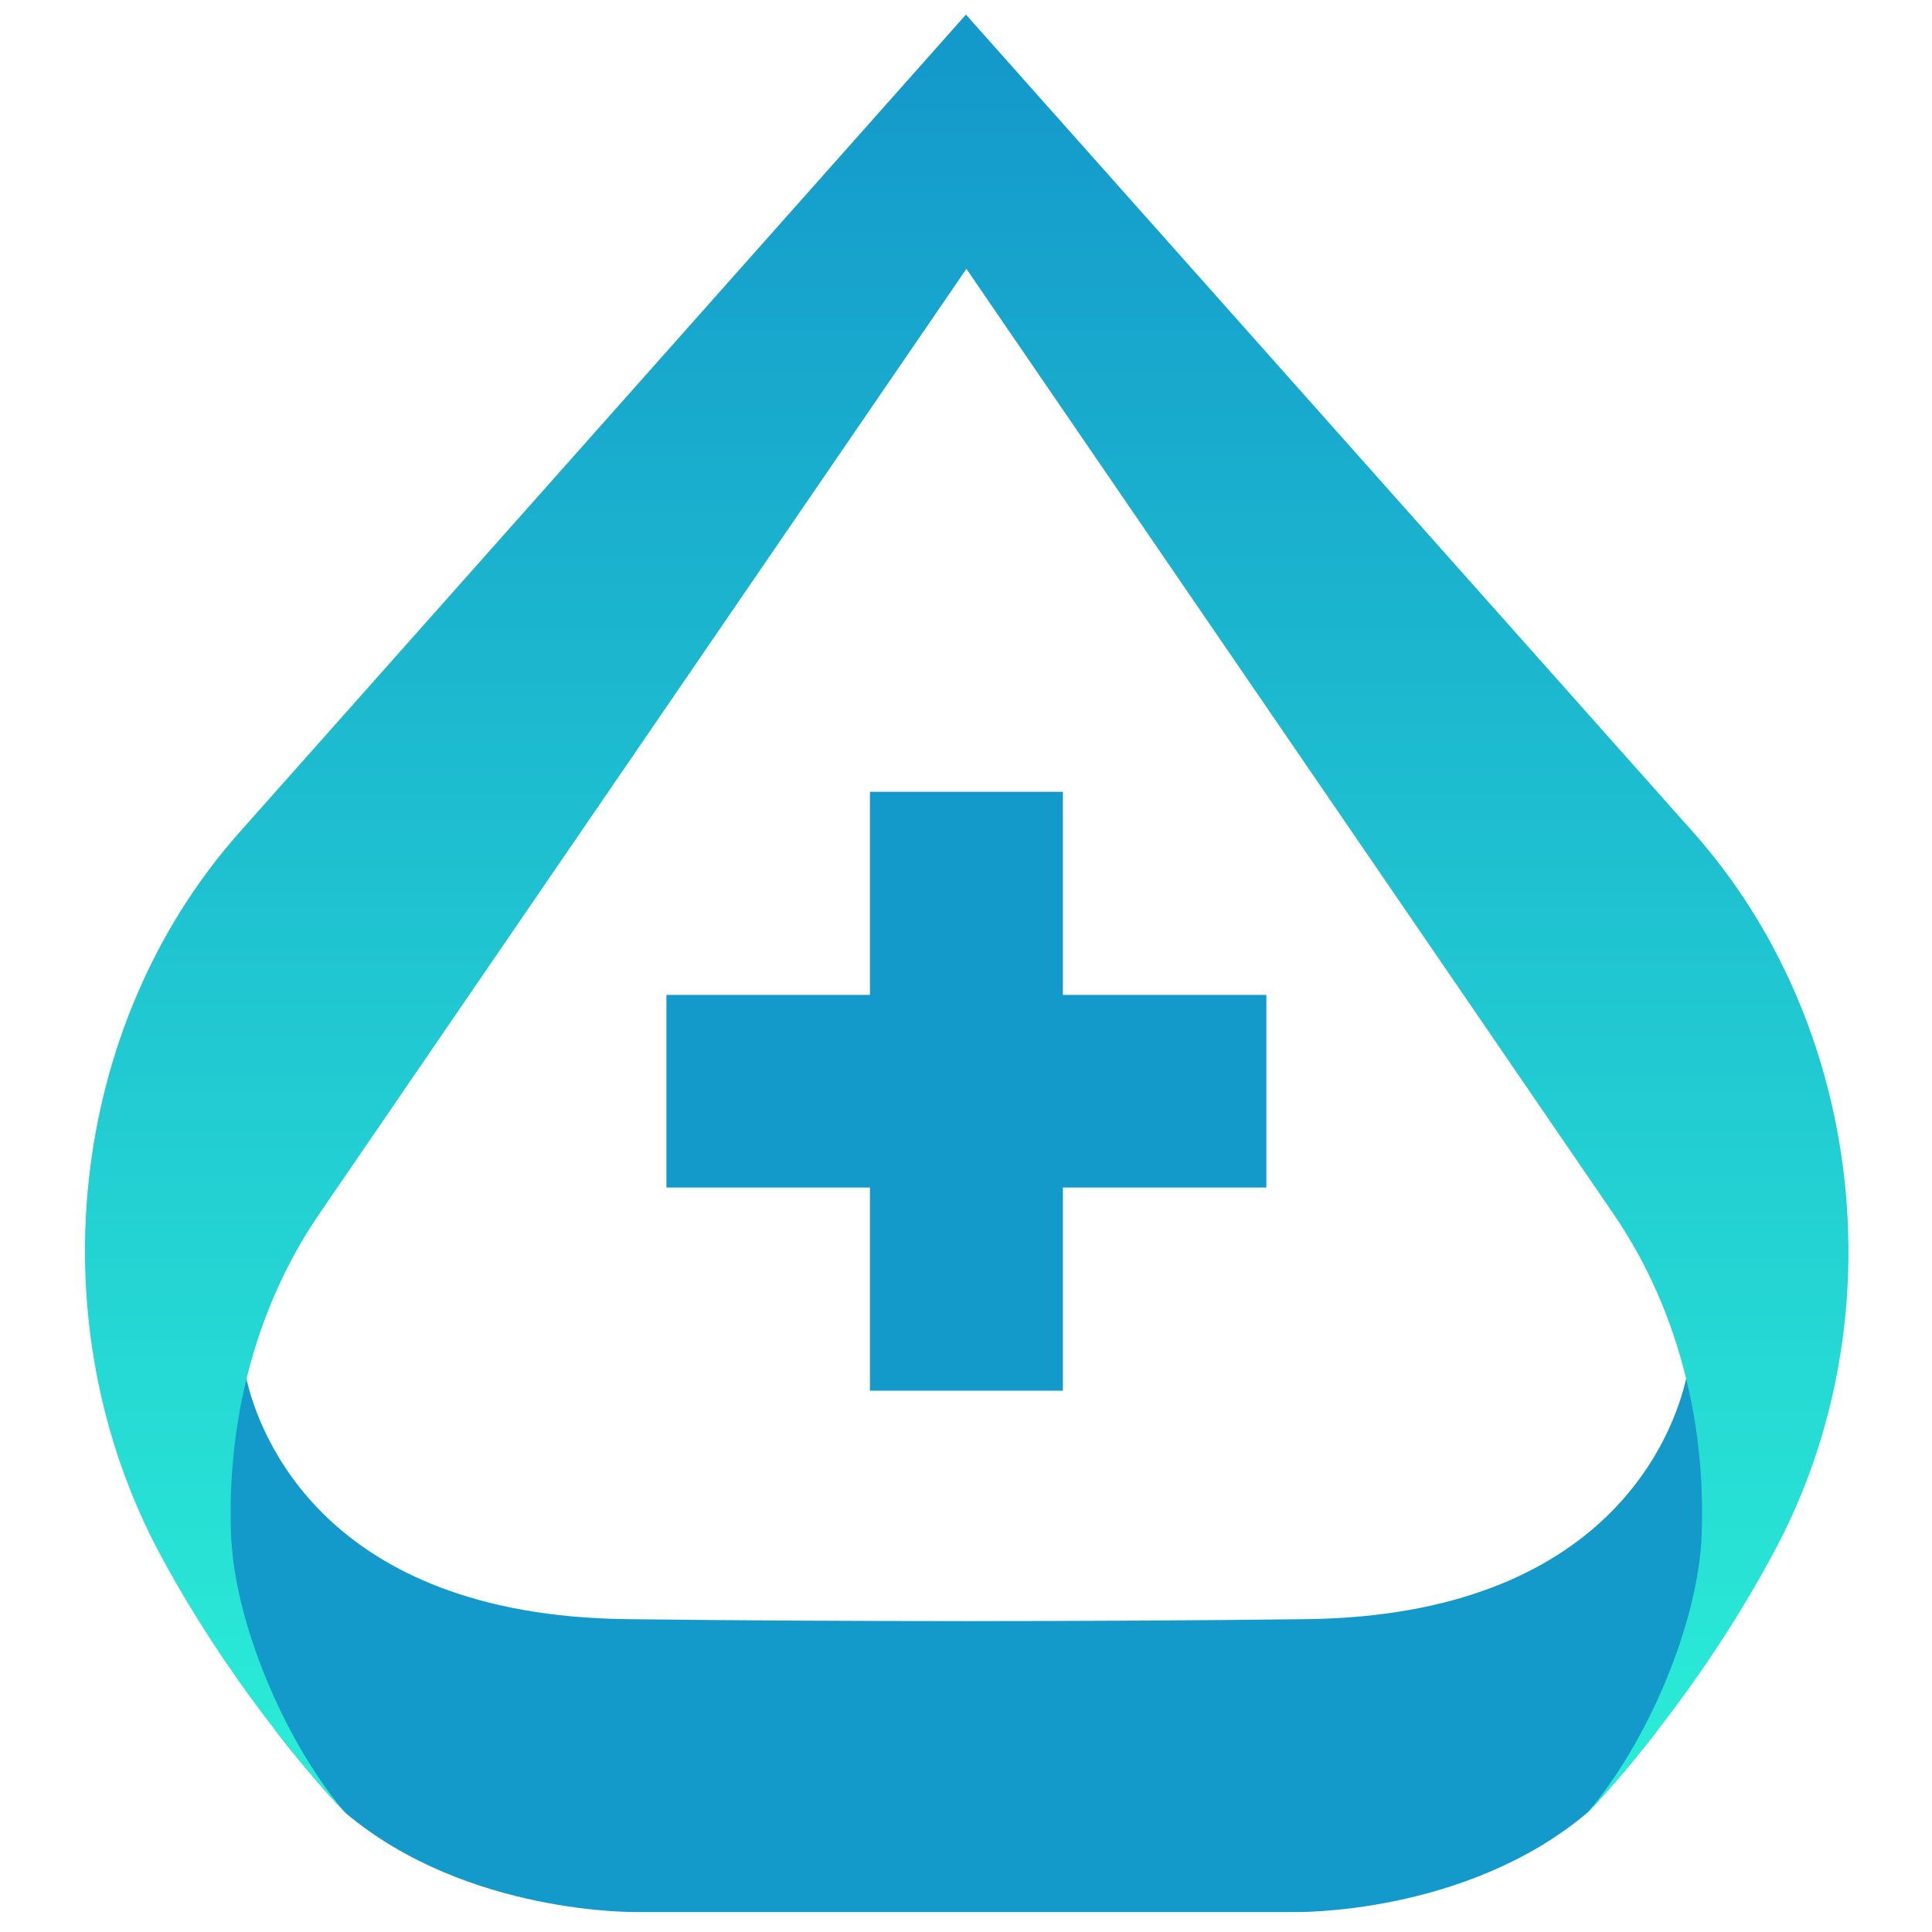 <svg xmlns="http://www.w3.org/2000/svg" xmlns:xlink="http://www.w3.org/1999/xlink" width="375" viewBox="0 0 375 375" height="375" version="1.0"><defs><clipPath id="a"><path d="M 43 264 L 332 264 L 332 371.836 L 43 371.836 Z M 43 264"/></clipPath><clipPath id="b"><path d="M 16 2.836 L 359 2.836 L 359 352 L 16 352 Z M 16 2.836"/></clipPath><clipPath id="c"><path d="M 328.633 161.523 L 187.492 2.836 L 46.492 161.543 C 13.211 198.996 6.871 256.836 31.234 301.992 C 38.613 315.68 46.84 327.383 53.551 336.016 C 54.125 336.758 54.699 337.484 55.254 338.188 C 59.75 343.852 63.414 347.961 65.43 350.152 C 66.25 351.047 66.797 351.621 67.031 351.855 C 66.75 351.516 66.449 351.16 66.156 350.82 C 55.094 337.379 45.457 314.844 44.844 297.734 C 44.477 287.508 45.473 277.367 47.84 267.691 C 47.895 267.426 47.961 267.172 48.027 266.91 C 50.855 255.66 55.52 245.039 62 235.578 L 187.578 52.18 L 313.152 235.578 C 319.77 245.238 324.488 256.121 327.285 267.613 C 329.66 277.32 330.668 287.48 330.301 297.734 C 329.68 315.277 319.559 338.535 308.141 351.828 C 308.113 351.863 308.074 351.902 308.047 351.941 C 308.094 351.902 308.16 351.828 308.254 351.734 C 309.43 350.512 314.641 344.961 321.445 336.242 C 321.445 336.23 321.445 336.23 321.453 336.223 C 328.438 327.258 337.078 314.945 344.719 300.516 C 368.453 255.668 361.539 198.52 328.633 161.523 Z M 328.633 161.523"/></clipPath><linearGradient x1="181.634" gradientTransform="matrix(.942 0 0 .941 16.49 2.834)" y1="0" x2="181.634" gradientUnits="userSpaceOnUse" y2="371.15" xlink:type="simple" xlink:actuate="onLoad" id="d" xlink:show="other"><stop stop-color="#1499CB" offset="0"/><stop stop-color="#1499CB" offset=".031"/><stop stop-color="#149ACB" offset=".039"/><stop stop-color="#149BCB" offset=".047"/><stop stop-color="#159CCB" offset=".055"/><stop stop-color="#159CCB" offset=".063"/><stop stop-color="#159DCC" offset=".07"/><stop stop-color="#159ECC" offset=".078"/><stop stop-color="#159ECC" offset=".086"/><stop stop-color="#169FCC" offset=".094"/><stop stop-color="#16A0CC" offset=".102"/><stop stop-color="#16A0CC" offset=".109"/><stop stop-color="#16A1CC" offset=".117"/><stop stop-color="#16A2CC" offset=".125"/><stop stop-color="#16A3CC" offset=".133"/><stop stop-color="#17A3CC" offset=".141"/><stop stop-color="#17A4CC" offset=".148"/><stop stop-color="#17A5CD" offset=".156"/><stop stop-color="#17A5CD" offset=".164"/><stop stop-color="#17A6CD" offset=".172"/><stop stop-color="#18A7CD" offset=".18"/><stop stop-color="#18A7CD" offset=".188"/><stop stop-color="#18A8CD" offset=".195"/><stop stop-color="#18A9CD" offset=".203"/><stop stop-color="#18A9CD" offset=".211"/><stop stop-color="#18AACD" offset=".219"/><stop stop-color="#19ABCD" offset=".227"/><stop stop-color="#19ABCE" offset=".234"/><stop stop-color="#19ACCE" offset=".242"/><stop stop-color="#19ADCE" offset=".25"/><stop stop-color="#19AECE" offset=".258"/><stop stop-color="#1AAECE" offset=".266"/><stop stop-color="#1AAFCE" offset=".273"/><stop stop-color="#1AB0CE" offset=".281"/><stop stop-color="#1AB0CE" offset=".289"/><stop stop-color="#1AB1CE" offset=".297"/><stop stop-color="#1AB2CE" offset=".305"/><stop stop-color="#1BB2CE" offset=".313"/><stop stop-color="#1BB3CF" offset=".32"/><stop stop-color="#1BB4CF" offset=".328"/><stop stop-color="#1BB4CF" offset=".336"/><stop stop-color="#1BB5CF" offset=".344"/><stop stop-color="#1CB6CF" offset=".352"/><stop stop-color="#1CB6CF" offset=".359"/><stop stop-color="#1CB7CF" offset=".367"/><stop stop-color="#1CB8CF" offset=".375"/><stop stop-color="#1CB9CF" offset=".383"/><stop stop-color="#1CB9CF" offset=".391"/><stop stop-color="#1DBAD0" offset=".398"/><stop stop-color="#1DBBD0" offset=".406"/><stop stop-color="#1DBBD0" offset=".414"/><stop stop-color="#1DBCD0" offset=".422"/><stop stop-color="#1DBDD0" offset=".43"/><stop stop-color="#1EBDD0" offset=".438"/><stop stop-color="#1EBED0" offset=".445"/><stop stop-color="#1EBFD0" offset=".453"/><stop stop-color="#1EBFD0" offset=".461"/><stop stop-color="#1EC0D0" offset=".469"/><stop stop-color="#1FC1D0" offset=".477"/><stop stop-color="#1FC1D1" offset=".484"/><stop stop-color="#1FC2D1" offset=".492"/><stop stop-color="#1FC3D1" offset=".5"/><stop stop-color="#1FC4D1" offset=".508"/><stop stop-color="#1FC4D1" offset=".516"/><stop stop-color="#20C5D1" offset=".523"/><stop stop-color="#20C6D1" offset=".531"/><stop stop-color="#20C6D1" offset=".539"/><stop stop-color="#20C7D1" offset=".547"/><stop stop-color="#20C8D1" offset=".555"/><stop stop-color="#21C8D2" offset=".563"/><stop stop-color="#21C9D2" offset=".57"/><stop stop-color="#21CAD2" offset=".578"/><stop stop-color="#21CAD2" offset=".586"/><stop stop-color="#21CBD2" offset=".594"/><stop stop-color="#21CCD2" offset=".602"/><stop stop-color="#22CCD2" offset=".609"/><stop stop-color="#22CDD2" offset=".617"/><stop stop-color="#22CED2" offset=".625"/><stop stop-color="#22CFD2" offset=".633"/><stop stop-color="#22CFD2" offset=".641"/><stop stop-color="#23D0D3" offset=".648"/><stop stop-color="#23D1D3" offset=".656"/><stop stop-color="#23D1D3" offset=".664"/><stop stop-color="#23D2D3" offset=".672"/><stop stop-color="#23D3D3" offset=".68"/><stop stop-color="#23D3D3" offset=".688"/><stop stop-color="#24D4D3" offset=".695"/><stop stop-color="#24D5D3" offset=".703"/><stop stop-color="#24D5D3" offset=".711"/><stop stop-color="#24D6D3" offset=".719"/><stop stop-color="#24D7D3" offset=".727"/><stop stop-color="#25D7D4" offset=".734"/><stop stop-color="#25D8D4" offset=".742"/><stop stop-color="#25D9D4" offset=".75"/><stop stop-color="#25DAD4" offset=".758"/><stop stop-color="#25DAD4" offset=".766"/><stop stop-color="#25DBD4" offset=".773"/><stop stop-color="#26DCD4" offset=".781"/><stop stop-color="#26DCD4" offset=".789"/><stop stop-color="#26DDD4" offset=".797"/><stop stop-color="#26DED4" offset=".805"/><stop stop-color="#26DED5" offset=".813"/><stop stop-color="#27DFD5" offset=".82"/><stop stop-color="#27E0D5" offset=".828"/><stop stop-color="#27E0D5" offset=".836"/><stop stop-color="#27E1D5" offset=".844"/><stop stop-color="#27E2D5" offset=".852"/><stop stop-color="#28E2D5" offset=".859"/><stop stop-color="#28E3D5" offset=".867"/><stop stop-color="#28E4D5" offset=".875"/><stop stop-color="#28E5D5" offset=".883"/><stop stop-color="#28E5D5" offset=".891"/><stop stop-color="#28E6D6" offset=".898"/><stop stop-color="#29E7D6" offset=".906"/><stop stop-color="#29E7D6" offset=".914"/><stop stop-color="#29E8D6" offset=".922"/><stop stop-color="#29E9D6" offset=".93"/><stop stop-color="#29E9D6" offset=".938"/><stop stop-color="#2AEAD6" offset=".945"/><stop stop-color="#2AEBD6" offset=".953"/><stop stop-color="#2AEBD6" offset=".961"/><stop stop-color="#2AECD6" offset=".969"/><stop stop-color="#2AEDD7" offset=".977"/><stop stop-color="#2AEED7" offset=".984"/><stop stop-color="#2BEED7" offset=".992"/><stop stop-color="#2BEFD7" offset="1"/></linearGradient></defs><g clip-path="url(#a)"><path fill="#1499CB" d="M 327.805 264.848 C 327.805 264.848 327.691 265.867 327.285 267.605 C 324.93 277.895 312.512 313.555 253.555 314.277 C 231.875 314.543 208.883 314.645 187.559 314.656 C 166.234 314.645 143.242 314.543 121.562 314.277 C 62.746 313.555 50.242 278.066 47.84 267.68 C 47.773 267.406 47.715 267.145 47.668 266.898 C 47.395 265.594 47.312 264.84 47.312 264.84 C 40.074 297.641 44.23 320.316 53.551 336.008 C 54.125 336.75 54.699 337.473 55.254 338.18 C 59.75 343.84 63.414 347.953 65.43 350.145 C 66.25 351.039 66.797 351.609 67.031 351.848 C 67.062 351.875 67.09 351.902 67.109 351.93 C 90.797 371.836 123.891 371.129 123.891 371.129 L 251.227 371.129 C 251.227 371.129 284.453 371.836 308.141 351.816 C 308.18 351.789 308.215 351.754 308.254 351.723 C 309.43 350.5 314.641 344.953 321.445 336.23 C 321.445 336.223 321.445 336.223 321.453 336.215 C 330.848 320.523 335.07 297.789 327.805 264.848 Z M 327.805 264.848"/></g><g clip-path="url(#b)"><g clip-path="url(#c)"><path fill="url(#d)" d="M 6.871 2.836 L 6.871 351.941 L 368.453 351.941 L 368.453 2.836 Z M 6.871 2.836"/></g></g><path fill="#1499CB" d="M 168.855 153.688 L 206.309 153.688 L 206.309 269.93 L 168.855 269.93 Z M 168.855 153.688"/><path fill="#1499CB" d="M 129.355 230.5 L 129.355 193.109 L 245.801 193.109 L 245.801 230.5 Z M 129.355 230.5"/></svg>